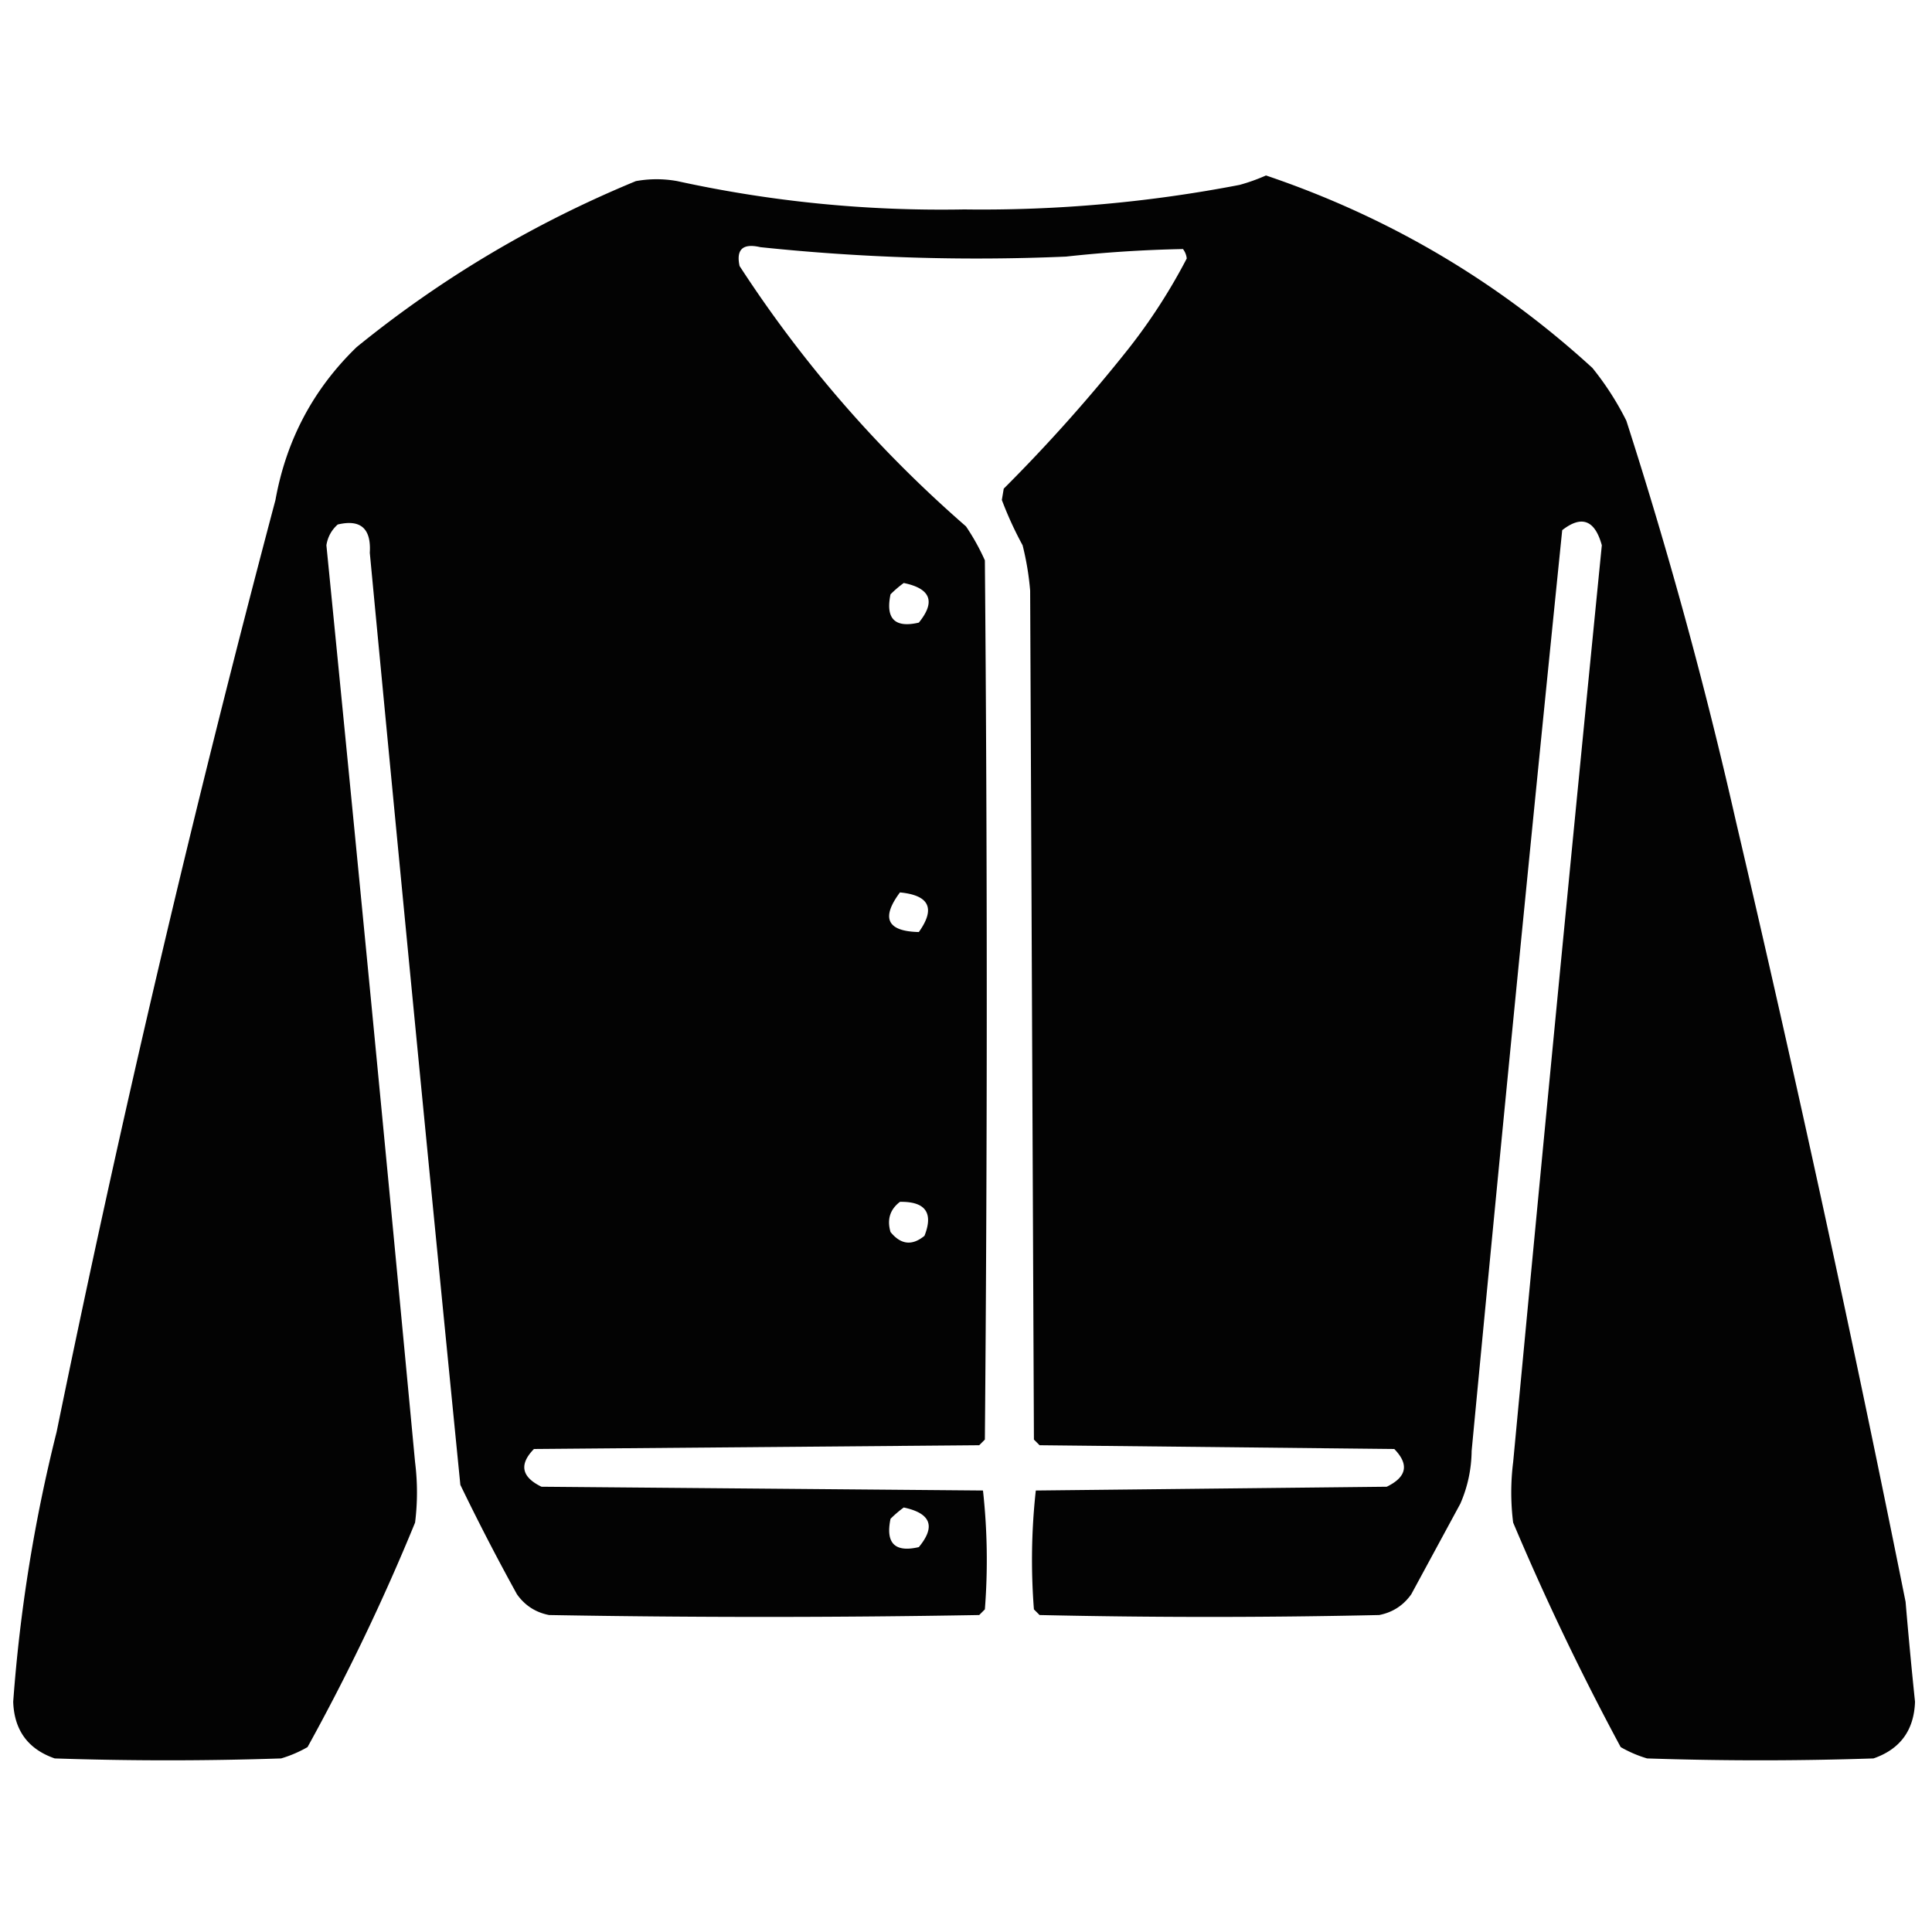 <svg xmlns="http://www.w3.org/2000/svg" width="512" height="512" style="shape-rendering:geometricPrecision;text-rendering:geometricPrecision;image-rendering:optimizeQuality;fill-rule:evenodd;clip-rule:evenodd"><path d="M335.5 46.5c32.498 10.99 61.331 27.99 86.5 51a76.745 76.745 0 0 1 9 14 1244.795 1244.795 0 0 1 29 106 6606.352 6606.352 0 0 1 45 207 1422.25 1422.25 0 0 0 2.5 26.5c-.269 7.552-3.935 12.552-11 15-20 .667-40 .667-60 0a32.5 32.5 0 0 1-7-3 696.137 696.137 0 0 1-28.5-59.5 64.218 64.218 0 0 1 0-16 47028.906 47028.906 0 0 1 23.5-243c-1.841-6.692-5.341-8.026-10.5-4a37704.273 37704.273 0 0 0-24 244c-.06 4.89-1.06 9.557-3 14l-13 24c-2.1 2.967-4.934 4.8-8.5 5.5-30 .667-60 .667-90 0l-1.5-1.5a168.032 168.032 0 0 1 .5-31.5l93-1c5.317-2.58 5.983-5.913 2-10l-94-1-1.5-1.5-1-225a74.513 74.513 0 0 0-2-12 96.14 96.14 0 0 1-5.5-12l.5-3a431.527 431.527 0 0 0 33-37 152.165 152.165 0 0 0 15.5-24 4.932 4.932 0 0 0-1-2.5c-10.339.2-20.672.866-31 2a548.022 548.022 0 0 1-81-2.5c-4.632-1.08-6.465.586-5.5 5 16.699 25.711 36.699 48.711 60 69a59.043 59.043 0 0 1 5 9c.667 77.667.667 155.333 0 233l-1.5 1.5-118 1c-3.983 4.087-3.317 7.42 2 10l117 1a168.032 168.032 0 0 1 .5 31.5l-1.5 1.5c-38 .667-76 .667-114 0-3.566-.7-6.4-2.533-8.5-5.5a597.358 597.358 0 0 1-15-29 56755.616 56755.616 0 0 1-24-247c.402-6.445-2.431-8.945-8.5-7.5-1.652 1.47-2.652 3.303-3 5.5a47028.906 47028.906 0 0 1 23.5 243 64.218 64.218 0 0 1 0 16A567.573 567.573 0 0 1 81.5 463a32.498 32.498 0 0 1-7 3c-20 .667-40 .667-60 0-7.069-2.459-10.735-7.459-11-15A418.205 418.205 0 0 1 15 379.5a4424.473 4424.473 0 0 1 58-247c2.862-15.896 10.029-29.396 21.5-40.5 22.386-18.205 47.052-32.872 74-44a30.499 30.499 0 0 1 11 0c25.004 5.467 50.338 7.967 76 7.5a360.253 360.253 0 0 0 73-6.5 49.767 49.767 0 0 0 7-2.5Zm-96 108c7.162 1.473 8.496 4.973 4 10.5-6.357 1.481-8.857-1.019-7.5-7.5a30.233 30.233 0 0 1 3.5-3Zm-1 82c7.794.752 9.461 4.252 5 10.5-8.412-.188-10.079-3.688-5-10.5Zm0 82c6.741-.11 8.908 2.89 6.5 9-3.271 2.697-6.271 2.364-9-1-.977-3.317-.144-5.984 2.5-8Zm1 81c7.194 1.53 8.528 5.03 4 10.5-6.357 1.481-8.857-1.019-7.5-7.5a30.233 30.233 0 0 1 3.5-3Z" style="opacity:.985"/></svg>